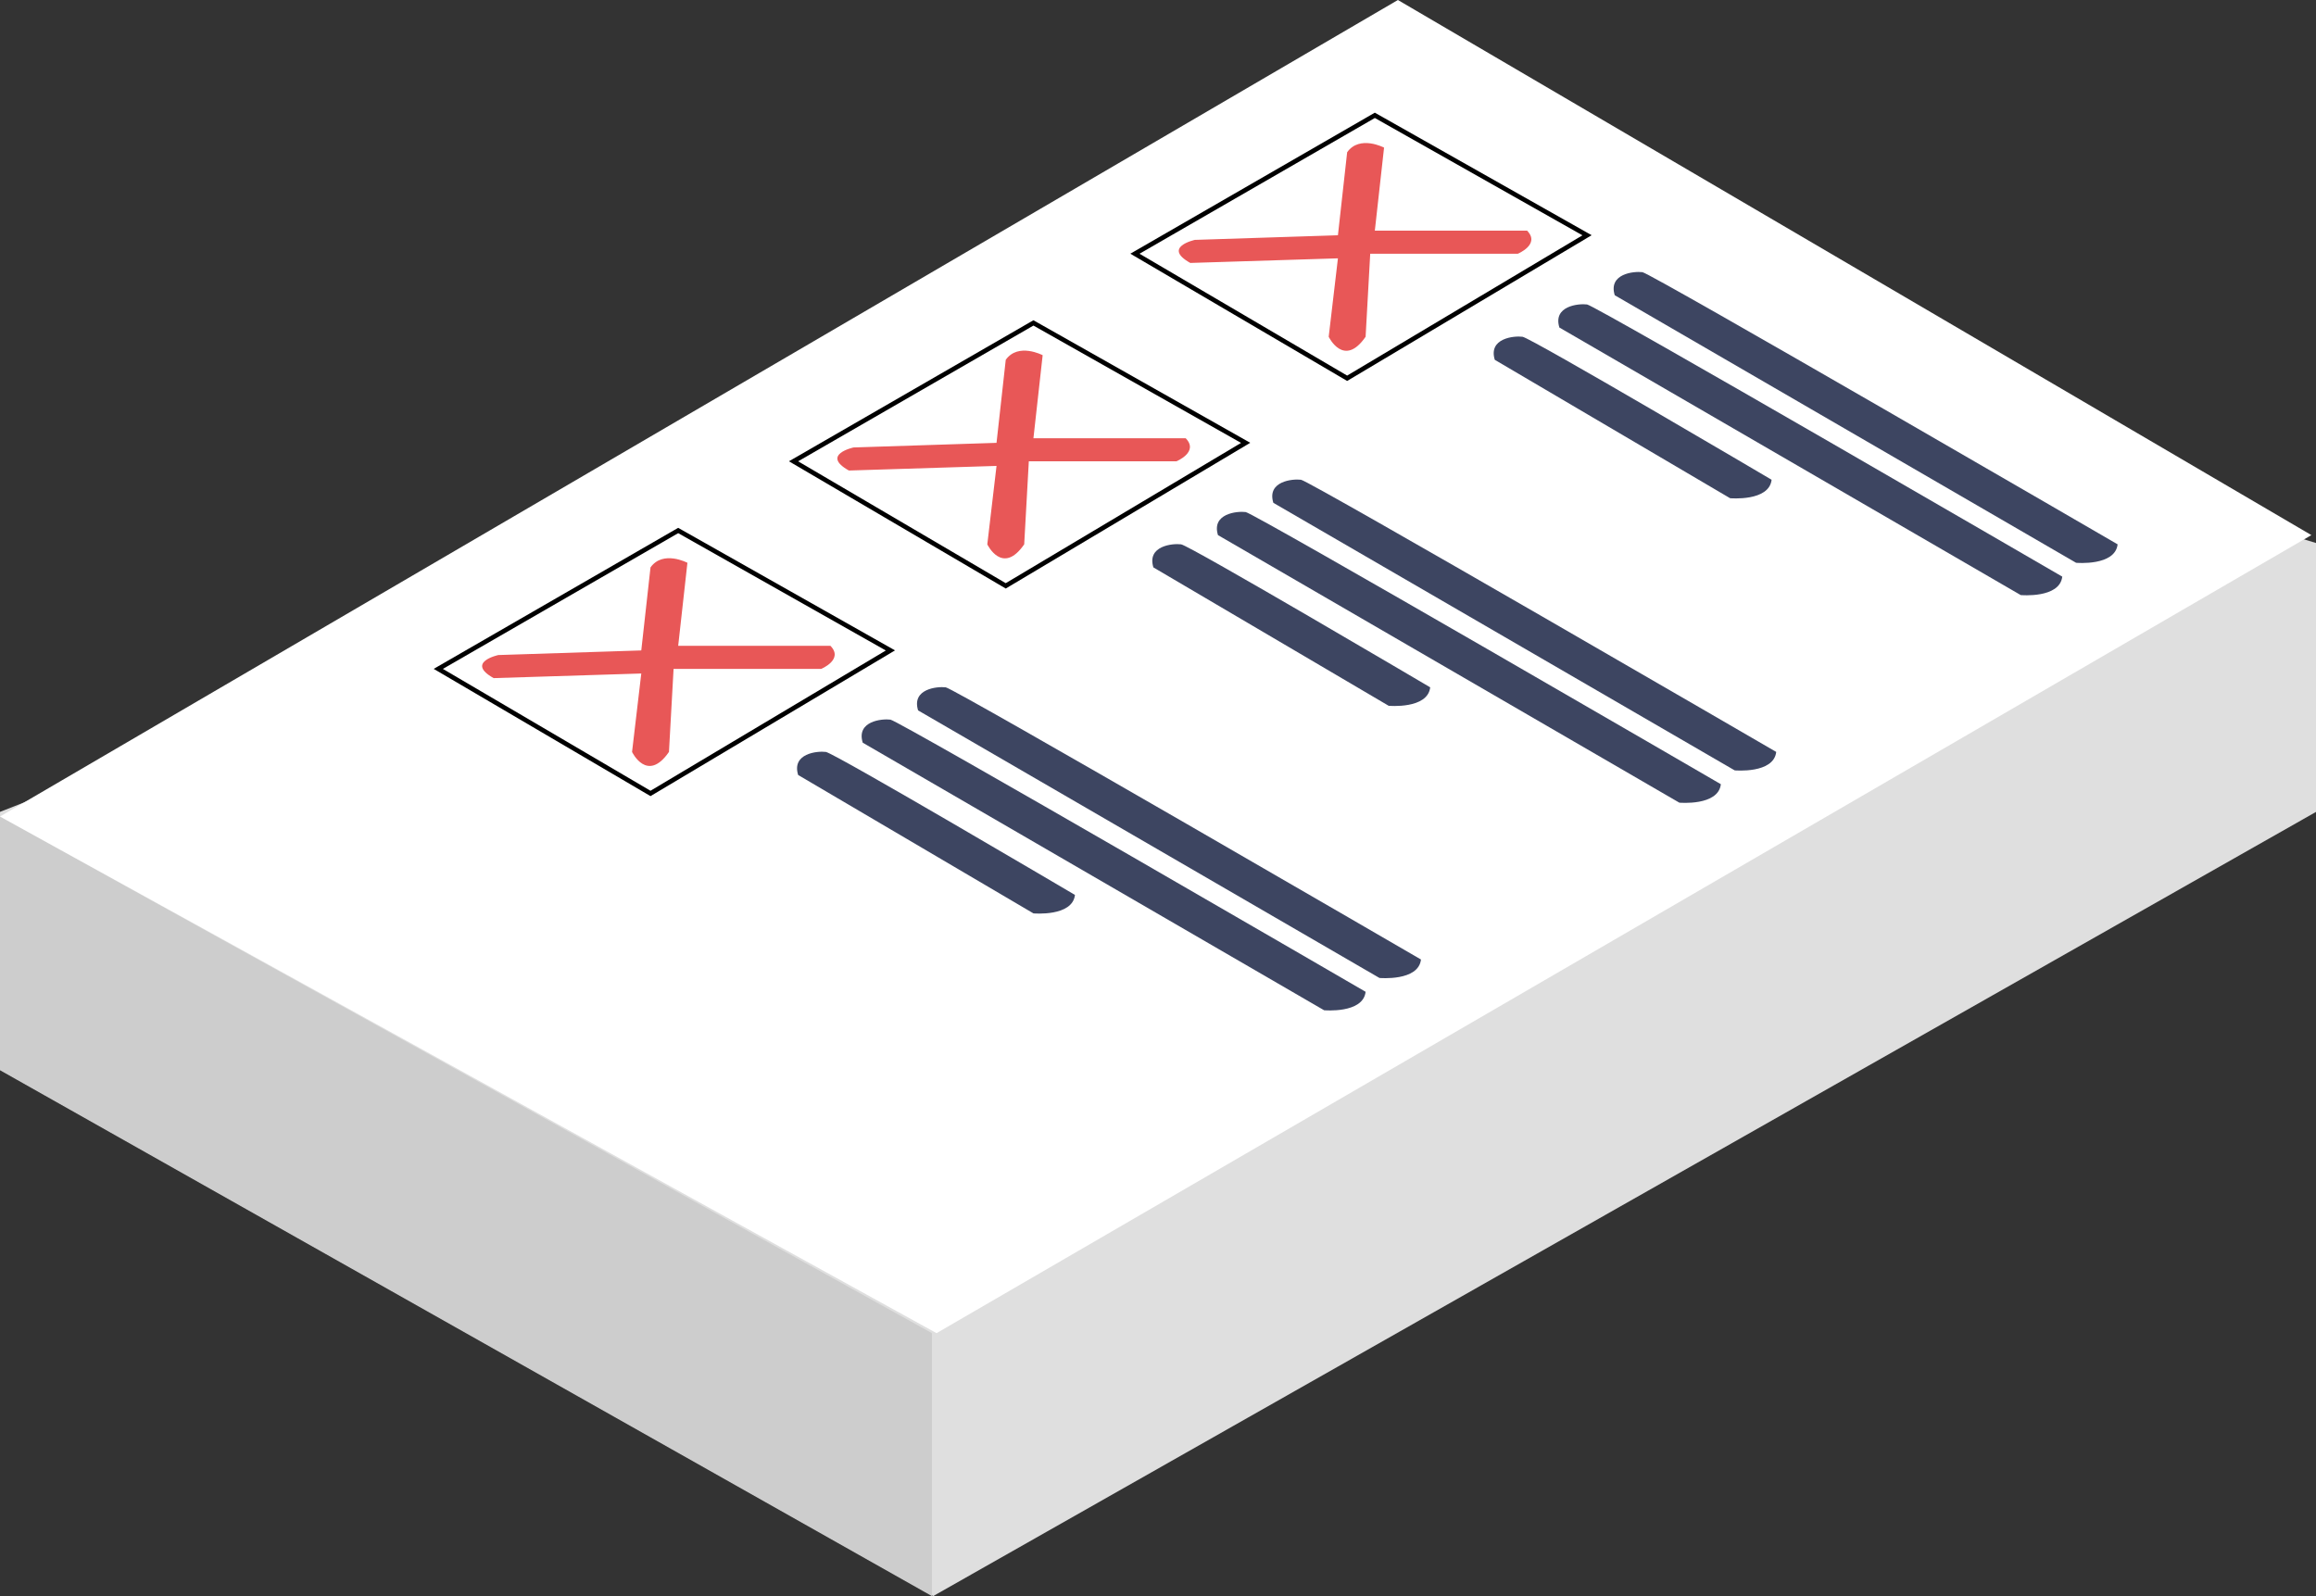 <?xml version="1.0" encoding="UTF-8" standalone="no"?>
 <svg id="Icon" xmlns="http://www.w3.org/2000/svg" width="100%"  viewBox="0 0 502 346">
          <rect x="0" y="0" width="502" height="346" fill="#333333" stroke="none"/>
        <defs>
            <style>
              .cls-1 {
                fill: #dfdfdf;
              }

              .cls-1, .cls-2, .cls-3, .cls-4, .cls-5, .cls-6 {
                fill-rule: evenodd;
              }

              .cls-2 {
                fill: #cdcdcd;
              }

              .cls-3 {
                fill: #fff;
              }

              .cls-4 {
                fill: none;
                stroke: #000;
                stroke-width: 1px;
              }

              .cls-5 {
                fill: #3d4561;
              }

              .cls-6 {
                fill: #e85757;
              }
            </style>
          </defs>
          <path id="Rectangle_23_copy" data-name="Rectangle 23 copy" class="cls-1" d="M302.182,57l199.83,60.714V176L202.268,346,0,231.858V176Z"/>
          <path class="cls-2" d="M0,177L202,289v57L0,232V177Z"/>
          <path class="cls-3" d="M303,0L501,116,203,289,0,177Z"/>
          <g>
            <path class="cls-4" d="M298,25l46,26L292,82,246,55Z"/>
            <path class="cls-5" d="M356,59c-1.83-.233-7.445.309-6,5l100,58s8.462,0.77,9-4C459,118,357.83,59.233,356,59Z"/>
            <path id="Shape_511_copy" data-name="Shape 511 copy" class="cls-5" d="M344,66c-1.83-.233-7.445.309-6,5l100,58s8.462,0.77,9-4C447,125,345.83,66.233,344,66Z"/>
            <path id="Shape_511_copy_2" data-name="Shape 511 copy 2" class="cls-5" d="M330,73c-1.83-.233-7.445.309-6,5l51,30s8.462,0.77,9-4C384,104,331.83,73.233,330,73Z"/>
            <path class="cls-6" d="M300,32s-5.3-2.794-8,1l-2,18-31,1s-7.151,1.558-1,5l32-1-2,17s3.277,6.841,8,0l1-18h32s4.919-2.024,2-5H298Z"/>
          </g>
          <g id="Group_12_copy" data-name="Group 12 copy">
            <path class="cls-4" d="M224,70l46,26-52,31-46-27Z"/>
            <path class="cls-5" d="M282,104c-1.83-.233-7.445.309-6,5l100,58s8.462,0.77,9-4C385,163,283.83,104.233,282,104Z"/>
            <path id="Shape_511_copy-2" data-name="Shape 511 copy" class="cls-5" d="M270,111c-1.83-.233-7.445.309-6,5l100,58s8.462,0.77,9-4C373,170,271.83,111.233,270,111Z"/>
            <path id="Shape_511_copy_2-2" data-name="Shape 511 copy 2" class="cls-5" d="M256,118c-1.83-.233-7.445.309-6,5l51,30s8.462,0.77,9-4C310,149,257.83,118.233,256,118Z"/>
            <path class="cls-6" d="M226,77s-5.3-2.794-8,1l-2,18-31,1s-7.151,1.558-1,5l32-1-2,17s3.277,6.841,8,0l1-18h32s4.919-2.024,2-5H224Z"/>
          </g>
          <g id="Group_12_copy_2" data-name="Group 12 copy 2">
            <path class="cls-4" d="M147,115l46,26-52,31L95,145Z"/>
            <path class="cls-5" d="M205,149c-1.83-.233-7.445.309-6,5l100,58s8.462,0.77,9-4C308,208,206.83,149.233,205,149Z"/>
            <path id="Shape_511_copy-3" data-name="Shape 511 copy" class="cls-5" d="M193,156c-1.83-.233-7.445.309-6,5l100,58s8.462,0.77,9-4C296,215,194.83,156.233,193,156Z"/>
            <path id="Shape_511_copy_2-3" data-name="Shape 511 copy 2" class="cls-5" d="M179,163c-1.83-.233-7.445.309-6,5l51,30s8.462,0.77,9-4C233,194,180.83,163.233,179,163Z"/>
            <path class="cls-6" d="M149,122s-5.3-2.794-8,1l-2,18-31,1s-7.151,1.558-1,5l32-1-2,17s3.277,6.841,8,0l1-18h32s4.919-2.024,2-5H147Z"/>
          </g>
</svg>
